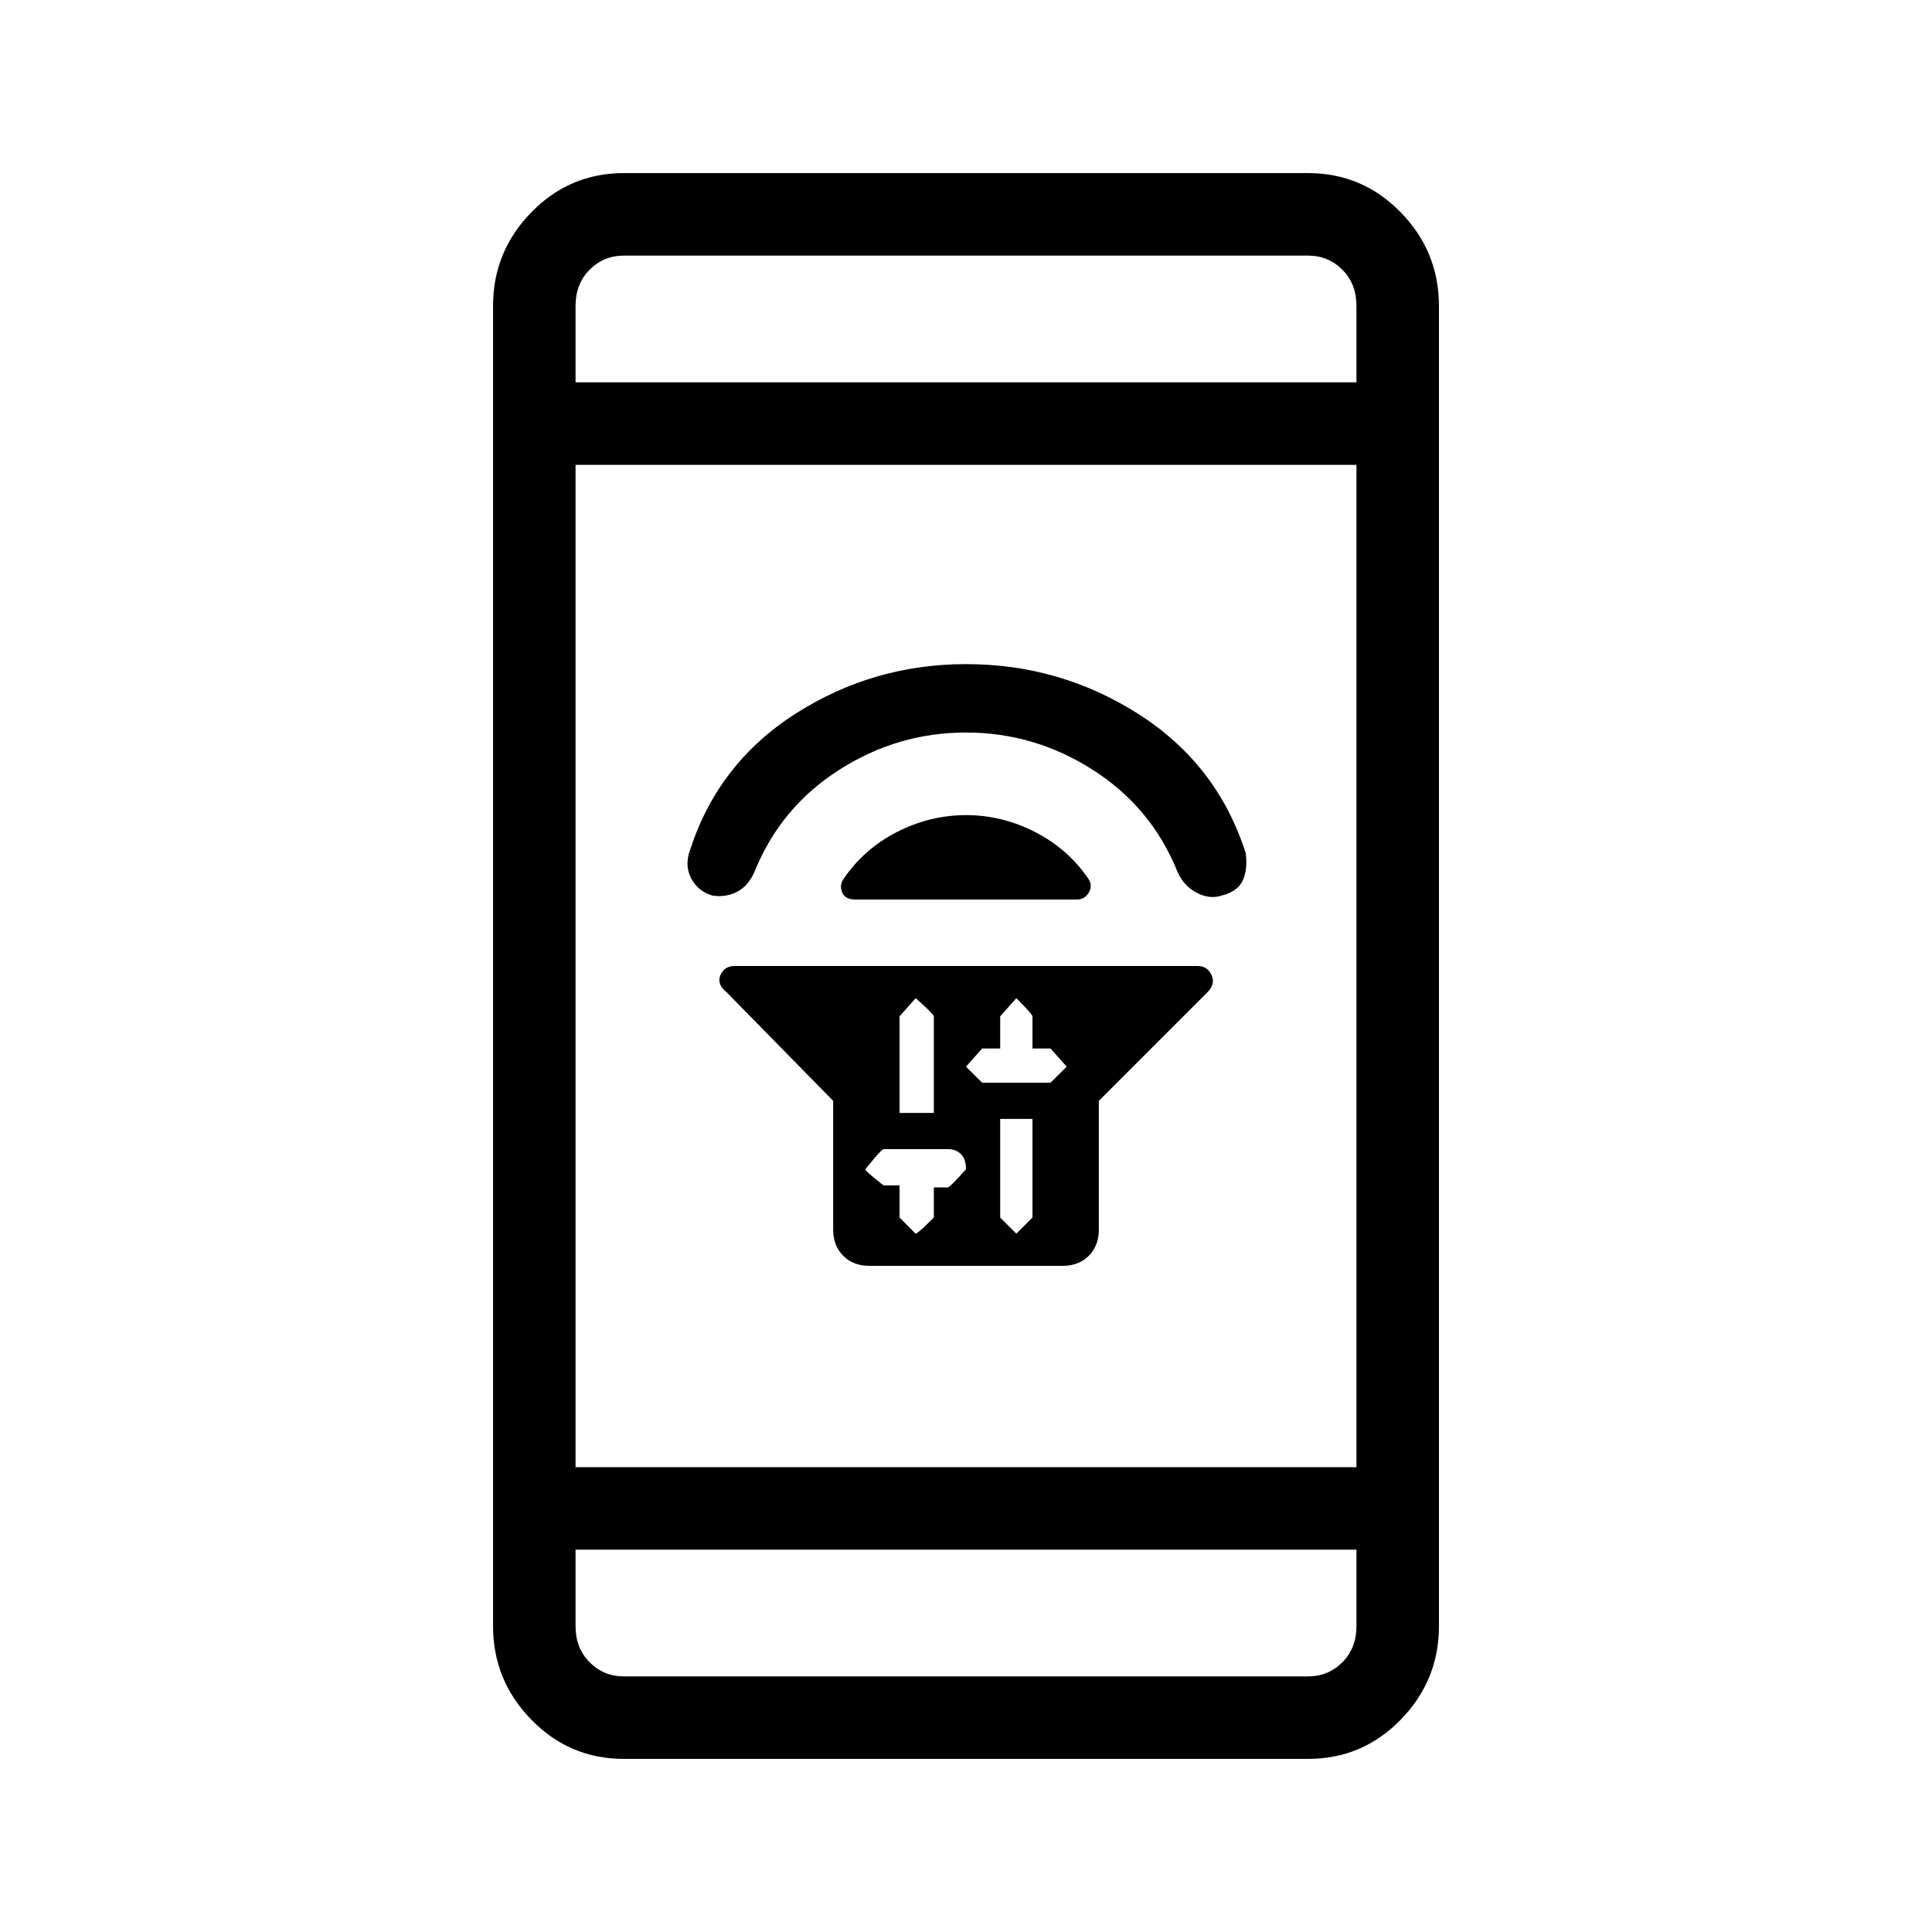 <svg xmlns="http://www.w3.org/2000/svg" height="20" width="20"><path d="M8.625 11.396 7.521 10.271Q7.417 10.188 7.458 10.094Q7.5 10 7.604 10H12.396Q12.5 10 12.542 10.094Q12.583 10.188 12.5 10.271L11.375 11.396V12.729Q11.375 12.896 11.271 13Q11.167 13.104 11 13.104H9Q8.833 13.104 8.729 13Q8.625 12.896 8.625 12.729ZM10.354 11.583V12.604Q10.354 12.604 10.521 12.771Q10.521 12.771 10.688 12.604V11.583ZM10.521 10.333Q10.521 10.333 10.354 10.521V10.854H10.167Q10.167 10.854 10 11.042Q10 11.042 10.167 11.208H10.875Q10.875 11.208 11.042 11.042Q11.042 11.042 10.875 10.854H10.688V10.521Q10.688 10.5 10.521 10.333ZM9.479 10.333Q9.479 10.333 9.312 10.521V11.521H9.667V10.521Q9.667 10.5 9.479 10.333ZM9.146 11.896Q9.125 11.896 8.958 12.104Q8.958 12.125 9.146 12.271H9.312V12.604Q9.312 12.604 9.479 12.771Q9.5 12.771 9.667 12.604V12.292H9.812Q9.833 12.292 10 12.104Q10 12 9.948 11.948Q9.896 11.896 9.812 11.896ZM8.729 9.104Q8.938 8.792 9.281 8.615Q9.625 8.438 10 8.438Q10.375 8.438 10.719 8.615Q11.062 8.792 11.271 9.104Q11.312 9.167 11.271 9.24Q11.229 9.312 11.146 9.312H8.854Q8.75 9.312 8.719 9.24Q8.688 9.167 8.729 9.104ZM10 6.875Q10.979 6.875 11.792 7.396Q12.604 7.917 12.896 8.833Q12.917 9 12.865 9.115Q12.812 9.229 12.646 9.271Q12.521 9.312 12.385 9.24Q12.25 9.167 12.188 9.021Q11.917 8.354 11.312 7.969Q10.708 7.583 10 7.583Q9.292 7.583 8.688 7.969Q8.083 8.354 7.812 9.021Q7.75 9.167 7.635 9.229Q7.521 9.292 7.375 9.271Q7.229 9.229 7.156 9.094Q7.083 8.958 7.146 8.792Q7.438 7.896 8.24 7.385Q9.042 6.875 10 6.875ZM6.458 18.208Q5.896 18.208 5.5 17.802Q5.104 17.396 5.104 16.833V3.167Q5.104 2.604 5.5 2.198Q5.896 1.792 6.458 1.792H13.542Q14.104 1.792 14.5 2.198Q14.896 2.604 14.896 3.167V16.833Q14.896 17.396 14.5 17.802Q14.104 18.208 13.542 18.208ZM5.958 15.188H14.042V4.812H5.958ZM5.958 16.042V16.833Q5.958 17.062 6.104 17.208Q6.25 17.354 6.458 17.354H13.542Q13.75 17.354 13.896 17.208Q14.042 17.062 14.042 16.833V16.042ZM5.958 3.958H14.042V3.167Q14.042 2.938 13.896 2.792Q13.75 2.646 13.542 2.646H6.458Q6.25 2.646 6.104 2.792Q5.958 2.938 5.958 3.167ZM5.958 2.646Q5.958 2.646 5.958 2.792Q5.958 2.938 5.958 3.167V3.958V3.167Q5.958 2.938 5.958 2.792Q5.958 2.646 5.958 2.646ZM5.958 17.354Q5.958 17.354 5.958 17.208Q5.958 17.062 5.958 16.833V16.042V16.833Q5.958 17.062 5.958 17.208Q5.958 17.354 5.958 17.354Z"/></svg>